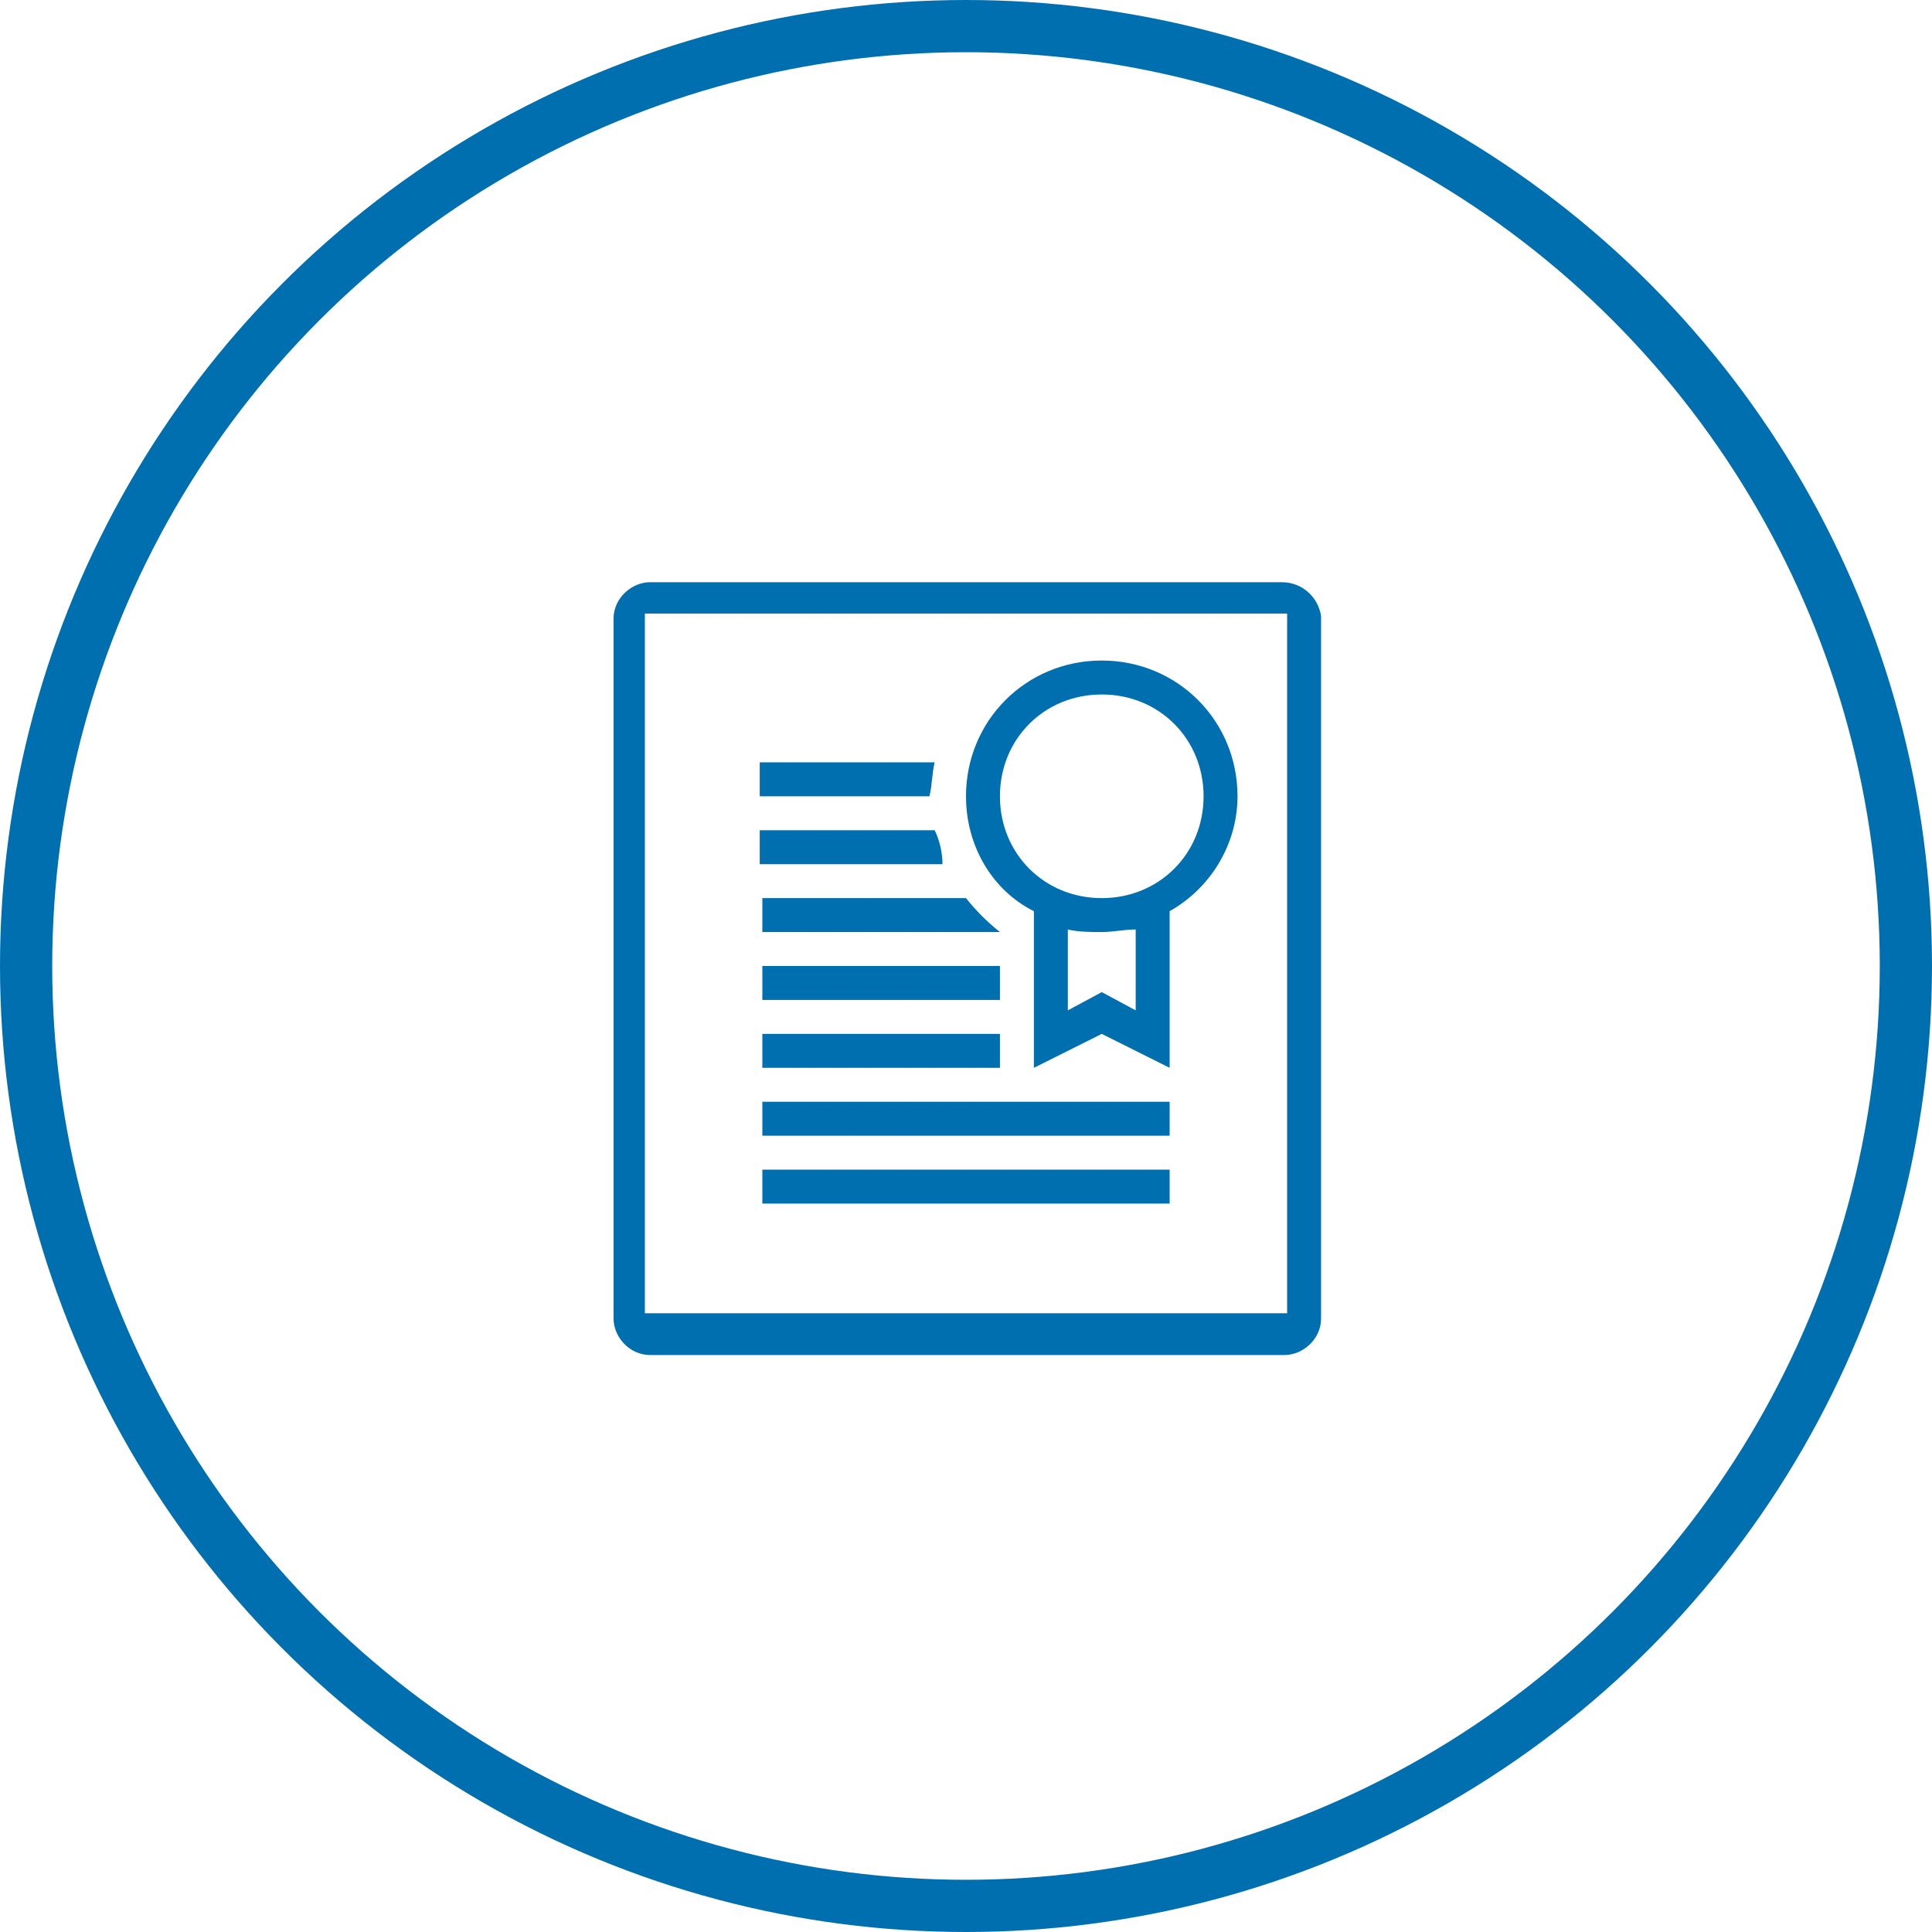 <?xml version="1.0" encoding="utf-8"?>
<!-- Generator: Adobe Illustrator 21.0.2, SVG Export Plug-In . SVG Version: 6.00 Build 0)  -->
<svg version="1.1" id="Layer_1" xmlns="http://www.w3.org/2000/svg" xmlns:xlink="http://www.w3.org/1999/xlink" x="0px" y="0px"
	 viewBox="0 0 74 74" style="enable-background:new 0 0 74 74;" xml:space="preserve">
<style type="text/css">
	.st0{fill:none;stroke:#006FAF;stroke-width:2;stroke-miterlimit:10;}
	.st1{fill:#006FAF;}
</style>
<title>Cloud &amp;amp; Infrastructure Services</title>
<circle class="st0" cx="37" cy="37" r="36"/>
<g>
	<path class="st1" d="M39.6,34.9v6l2.6-1.3l2.6,1.3v-6c1.6-0.9,2.6-2.6,2.6-4.4c0-2.9-2.3-5.2-5.2-5.2S37,27.6,37,30.5
		C37,32.4,38,34.1,39.6,34.9z M43.5,38.7L42.2,38l-1.3,0.7v-3.1c0.4,0.1,0.9,0.1,1.3,0.1s0.9-0.1,1.3-0.1V38.7z M42.2,26.6
		c2.2,0,3.9,1.7,3.9,3.9s-1.7,3.9-3.9,3.9s-3.9-1.7-3.9-3.9S40,26.6,42.2,26.6z"/>
	<rect x="29.2" y="37" class="st1" width="9.1" height="1.3"/>
	<rect x="29.2" y="39.6" class="st1" width="9.1" height="1.3"/>
	<rect x="29.2" y="42.2" class="st1" width="15.6" height="1.3"/>
	<rect x="29.2" y="44.8" class="st1" width="15.6" height="1.3"/>
	<path class="st1" d="M35.8,29.2h-6.7v1.3h6.5C35.7,30.1,35.7,29.6,35.8,29.2z"/>
	<path class="st1" d="M35.8,31.8h-6.7v1.3h7C36.1,32.7,36,32.2,35.8,31.8z"/>
	<path class="st1" d="M37,34.4h-7.8v1.3h9.1C37.8,35.3,37.4,34.9,37,34.4z"/>
	<path class="st1" d="M49.1,22.3H24.9c-0.7,0-1.4,0.6-1.4,1.4v26.8c0,0.7,0.6,1.4,1.4,1.4h24.3c0.7,0,1.4-0.6,1.4-1.4V23.6
		C50.5,22.9,49.9,22.3,49.1,22.3z M49.3,50.3H24.7V23.5h24.6V50.3z"/>
</g>
</svg>
